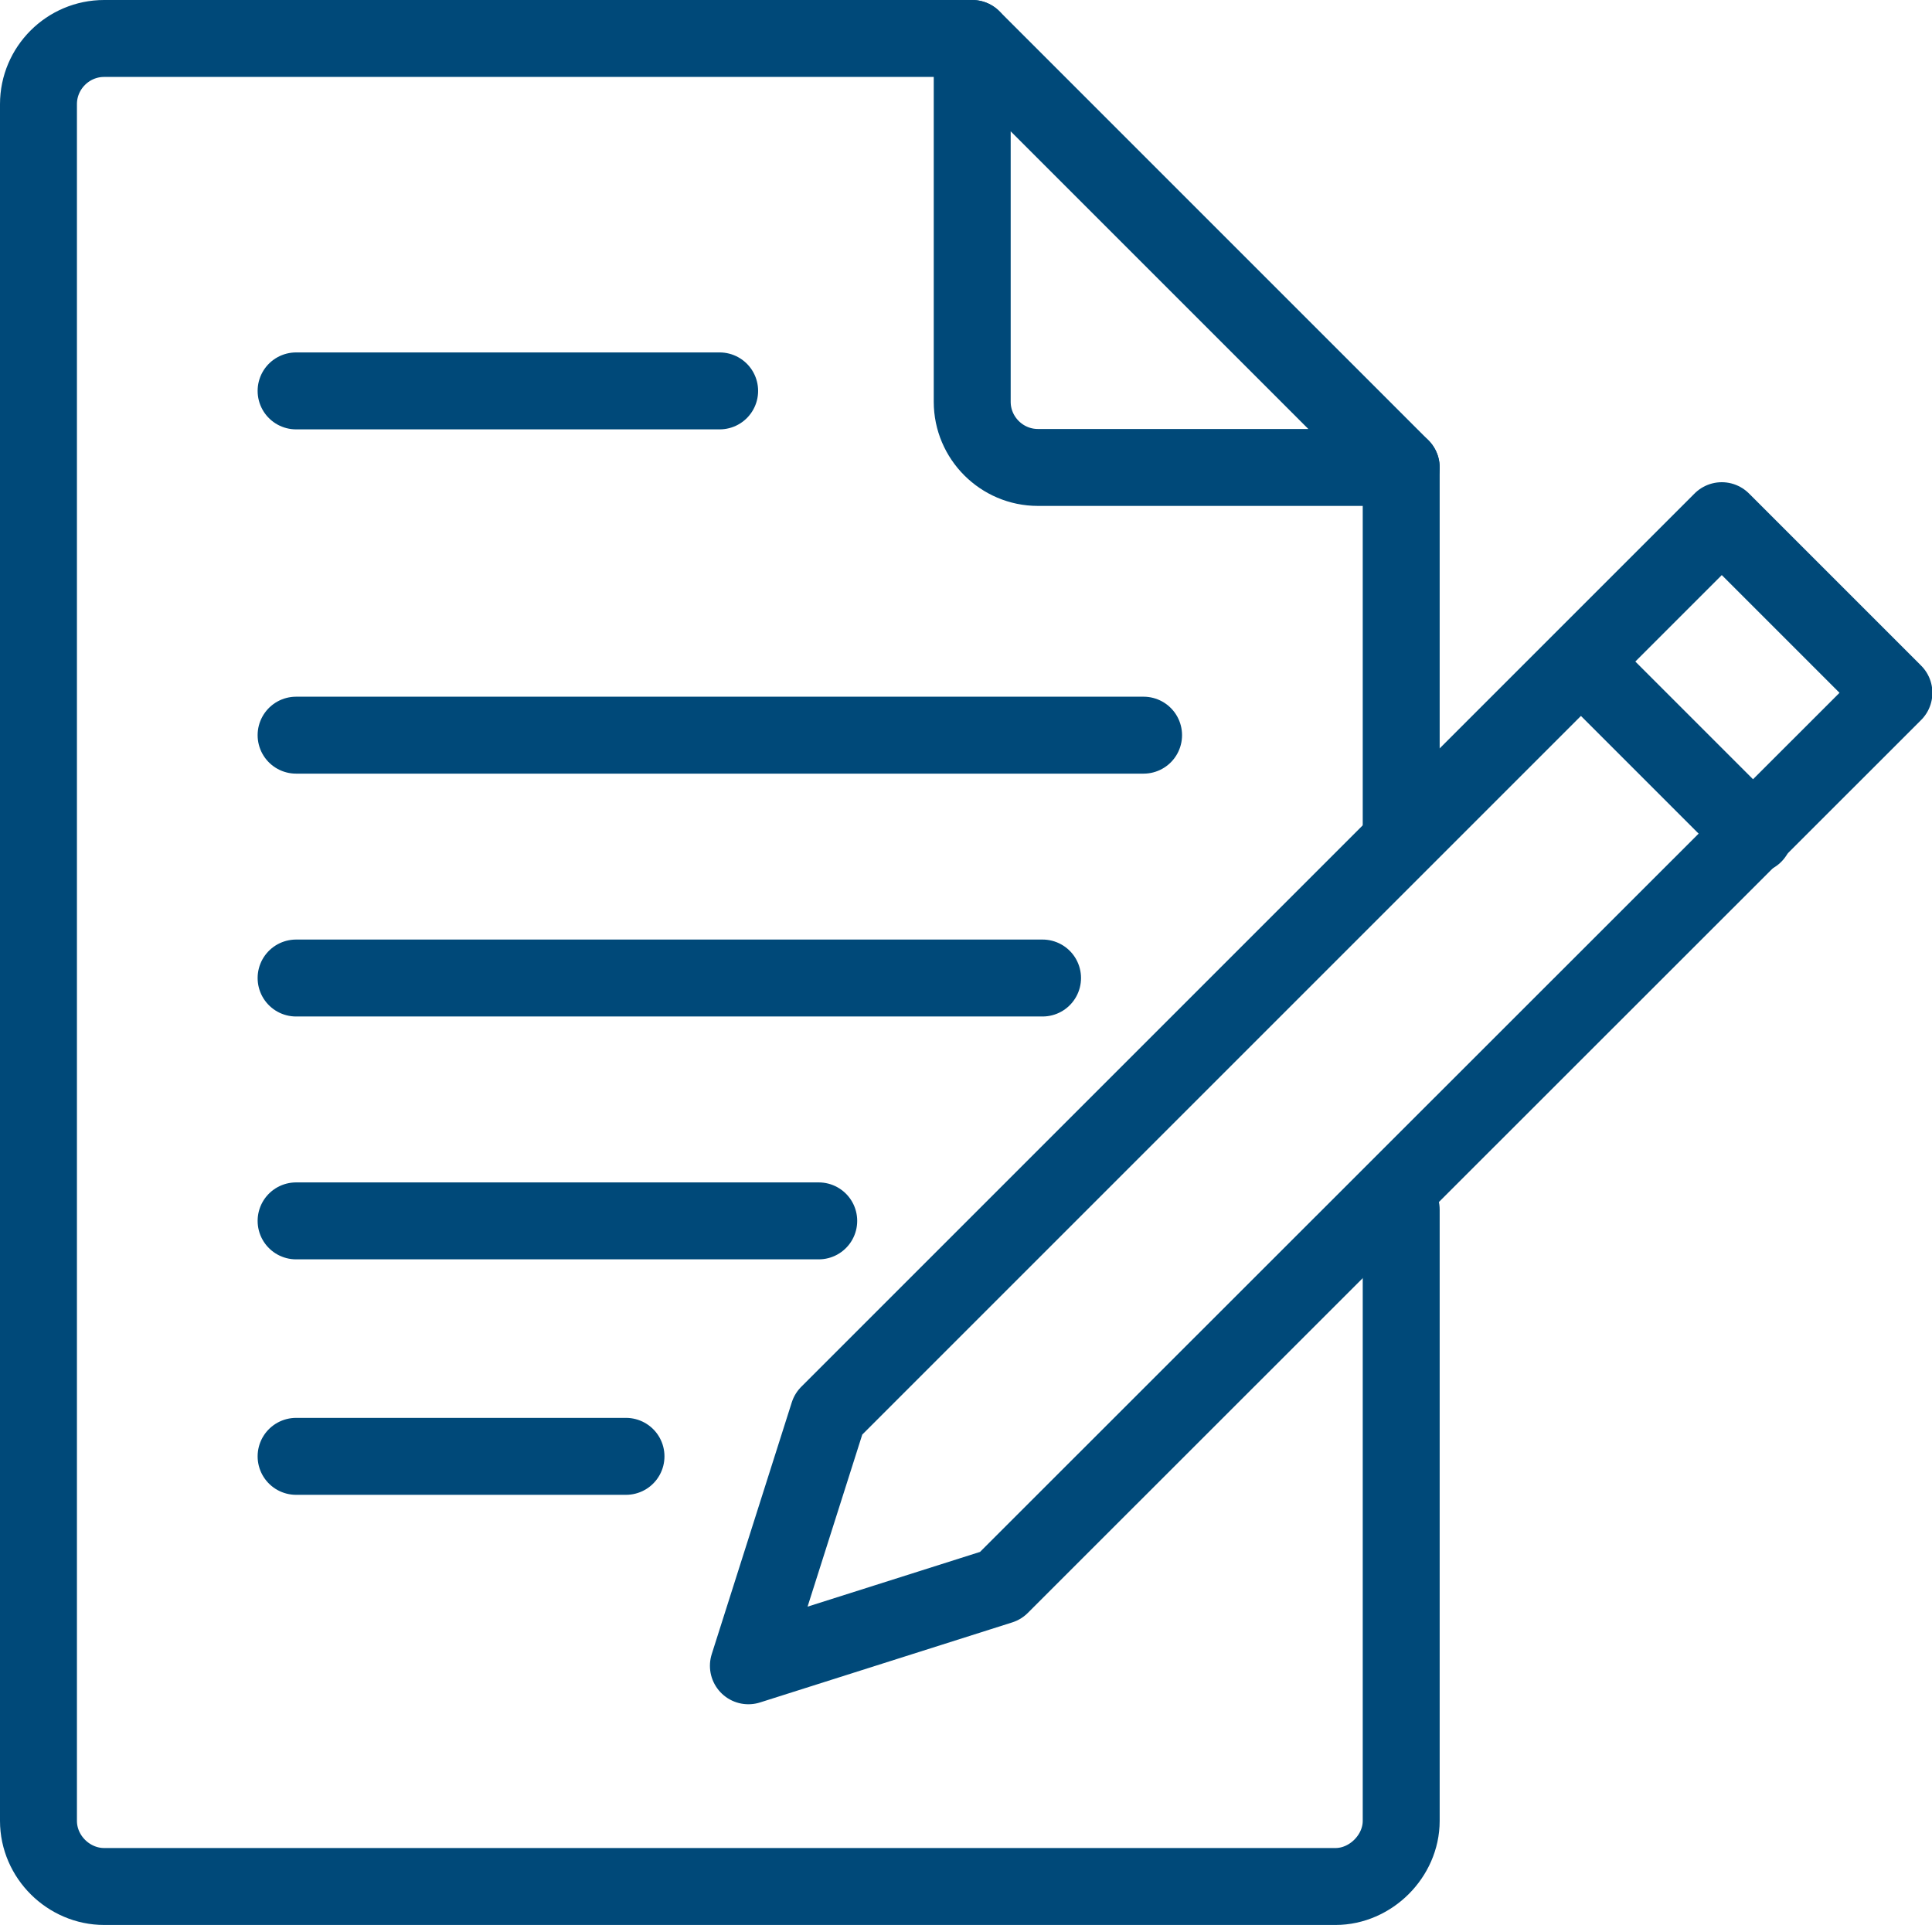 <?xml version="1.0" encoding="UTF-8"?>
<svg id="Warstwa_2" xmlns="http://www.w3.org/2000/svg" viewBox="0 0 49.72 49.54">
  <defs>
    <style>
      .cls-1 {
        fill: none;
        stroke: #004979;
        stroke-linecap: round;
        stroke-linejoin: round;
        stroke-width: 1.98px;
      }
    </style>
  </defs>
  <g id="Warstwa_1-2" data-name="Warstwa_1">
    <g>
      <polygon class="cls-1" points="48.74 17.83 44.31 13.4 21.32 36.39 19.26 42.87 25.75 40.81 48.74 17.83"/>
      <line class="cls-1" x1="40.71" y1="17.05" x2="45.14" y2="21.48"/>
      <path class="cls-1" d="M36.06,31.13v15.73c0,.91-.79,1.69-1.69,1.69H2.68c-.91,0-1.69-.76-1.69-1.69V2.68c0-.93.76-1.69,1.69-1.69h22.34M36.06,12.03v9.19"/>
      <path class="cls-1" d="M36.06,12.03h-9.35c-.93,0-1.69-.76-1.69-1.69V.99l11.04,11.04Z"/>
      <line class="cls-1" x1="7.62" y1="10.06" x2="18.52" y2="10.06"/>
      <line class="cls-1" x1="7.62" y1="18.92" x2="29.43" y2="18.92"/>
      <line class="cls-1" x1="7.62" y1="25.17" x2="26.83" y2="25.17"/>
      <line class="cls-1" x1="7.62" y1="31.42" x2="21.07" y2="31.42"/>
      <line class="cls-1" x1="7.62" y1="37.48" x2="16.11" y2="37.48"/>
    </g>
  </g>
</svg>